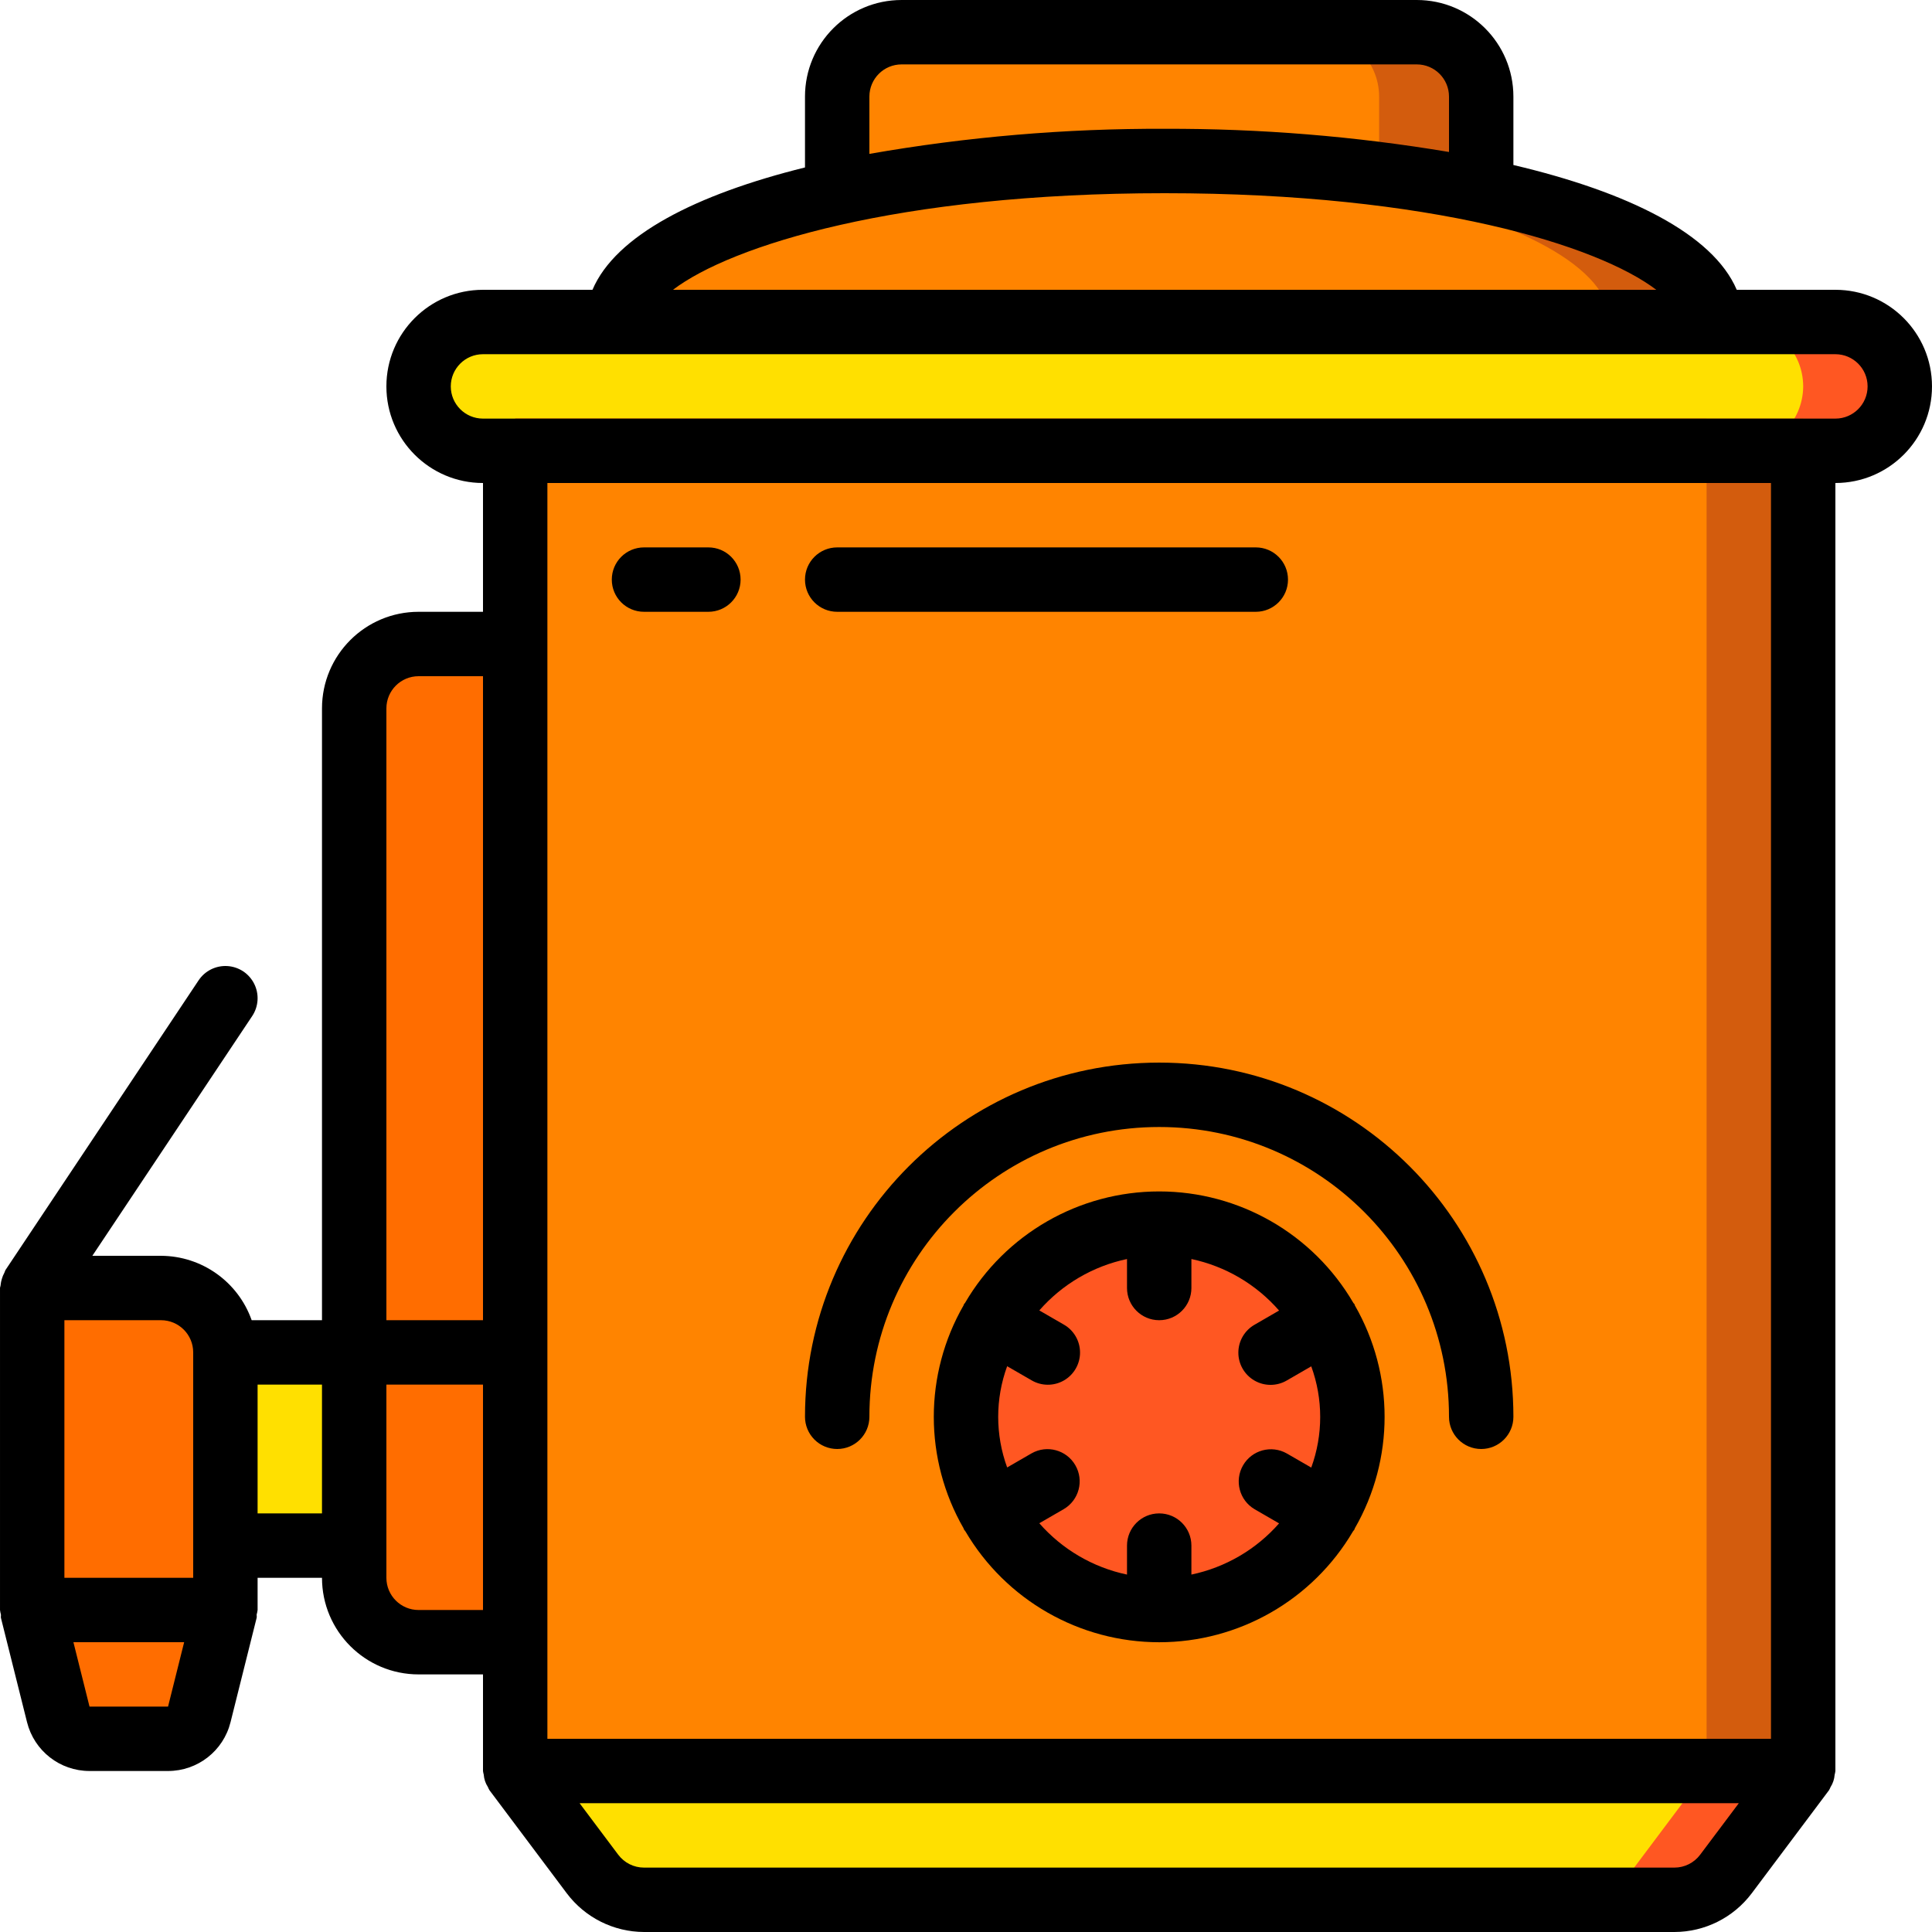 <svg xmlns="http://www.w3.org/2000/svg" height="512" viewBox="0 0 512 512" width="512" class=""><g><path d="m477.867 469.332-20.48 27.309c-3.234 4.281-8.285 6.809-13.652 6.824h-273.066c-5.367-.016-10.422-2.543-13.656-6.824l-20.477-27.309 157.863-15.785 12.801-1.281zm0 0" fill="#607d8b" data-original="#607D8B" class="active-path" style="fill:#FF5722" data-old_color="#D85406"></path><path d="m503.465 102.398c-.066 9.398-7.668 17-17.066 17.066h-358.398c-9.414-.027-17.039-7.652-17.066-17.066.07-9.395 7.668-16.996 17.066-17.066h358.398c9.414.031 17.039 7.652 17.066 17.066zm0 0" fill="#607d8b" data-original="#607D8B" class="active-path" style="fill:#FF5722" data-old_color="#D85406"></path><path d="m452.266 469.332-20.48 27.309c-3.234 4.281-8.285 6.809-13.652 6.824h-247.465c-5.367-.016-10.422-2.543-13.656-6.824l-20.477-27.309 157.863-15.785zm0 0" fill="#cfd8dc" data-original="#CFD8DC" class="" style="fill:#FFE000" data-old_color="#CFD8DC"></path><path d="m477.867 102.398c-.07 9.398-7.672 17-17.066 17.066h-332.801c-9.414-.027-17.039-7.652-17.066-17.066.07-9.395 7.668-16.996 17.066-17.066h332.801c9.414.031 17.039 7.652 17.066 17.066zm0 0" fill="#cfd8dc" data-original="#CFD8DC" class="" style="fill:#FFE000" data-old_color="#CFD8DC"></path><path d="m59.734 426.668-6.922 27.672c-.949 3.797-4.363 6.461-8.277 6.461h-20.805c-3.914 0-7.324-2.664-8.277-6.461l-6.918-27.672 25.598-17.066zm0 0" fill="#3f51b5" data-original="#3F51B5" class="" style="fill:#FF6D00" data-old_color="#FF9300"></path><path d="m42.668 358.398h68.266v51.203h-68.266zm0 0" fill="#cfd8dc" data-original="#CFD8DC" class="" style="fill:#FFE000" data-old_color="#CFD8DC"></path><path d="m145.066 349.867v85.332h-34.133c-9.414-.027-17.039-7.652-17.066-17.066v-68.266zm0 0" fill="#3f51b5" data-original="#3F51B5" class="" style="fill:#FF6D00" data-old_color="#FF9300"></path><path d="m93.867 358.398v-170.664c0-9.426 7.641-17.066 17.066-17.066h34.133v187.73zm0 0" fill="#3f51b5" data-original="#3F51B5" class="" style="fill:#FF6D00" data-old_color="#FF9300"></path><path d="m136.535 110.934h341.332v358.398h-341.332zm0 0" fill="#1566c0" data-original="#1566C0" class="" style="fill:#D35C0D" data-old_color="#FF6600"></path><path d="m136.535 110.934h315.73v358.398h-315.73zm0 0" fill="#2296f3" data-original="#2296F3" class="" style="fill:#FF8400" data-old_color="#FFB200"></path><path d="m8.535 341.332h34.133c9.426 0 17.066 7.641 17.066 17.066v68.27h-51.199zm0 0" fill="#3f51b5" data-original="#3F51B5" class="" style="fill:#FF6D00" data-old_color="#FF9300"></path><path d="m358.398 375.465c0 28.277-22.922 51.203-51.199 51.203-28.277 0-51.199-22.926-51.199-51.203 0-28.273 22.922-51.199 51.199-51.199 28.277 0 51.199 22.926 51.199 51.199zm0 0" fill="#ff5722" data-original="#FF5722" class=""></path><path d="m392.535 25.602v24.914l-26.539.086-144.129.512v-25.512c.027-9.414 7.652-17.039 17.066-17.066h136.531c9.414.027 17.039 7.652 17.07 17.066zm0 0" fill="#1566c0" data-original="#1566C0" class="" style="fill:#D35C0D" data-old_color="#FF6600"></path><path d="m453.719 85.332h-290.133c0-13.992 22.867-26.367 58.281-34.219.141-.035.281-.062.426-.082 23.988-4.953 48.387-7.668 72.875-8.109 4.438-.168 8.961-.254 13.484-.254 18.996-.051 37.977 1.09 56.832 3.41 9.555 1.195 18.688 2.648 27.051 4.438 37.031 7.766 61.184 20.48 61.184 34.816zm0 0" fill="#1566c0" data-original="#1566C0" class="" style="fill:#D35C0D" data-old_color="#FF6600"></path><path d="m365.484 25.602v24.914l-143.191.516h-.426v-25.43c.027-9.414 7.652-17.039 17.066-17.066h109.48c9.414.027 17.039 7.652 17.07 17.066zm0 0" fill="#2296f3" data-original="#2296F3" class="" style="fill:#FF8400" data-old_color="#FFB200"></path><path d="m426.668 85.332h-263.082c0-13.992 22.867-26.367 58.281-34.219v-4.691c19.809-2.543 39.762-3.797 59.734-3.754 4.605 0 9.129.086 13.566.254 23.617.434 47.148 2.977 70.316 7.594.168 0 .34.086.512.086 36.777 7.766 60.672 20.48 60.672 34.73zm0 0" fill="#2296f3" data-original="#2296F3" class="" style="fill:#FF8400" data-old_color="#FFB200"></path><path d="m486.398 76.801h-26.145c-6.332-14.84-28.887-25.941-59.188-33.074v-18.125c0-14.141-11.461-25.602-25.602-25.602h-136.531c-14.141 0-25.602 11.461-25.602 25.602v18.773c-28.867 7.148-50.199 18.02-56.32 32.426h-29.012c-14.137 0-25.602 11.461-25.602 25.598 0 14.141 11.465 25.602 25.602 25.602v34.133h-17.066c-14.141 0-25.602 11.461-25.602 25.602v162.133h-18.637c-3.602-10.191-13.219-17.023-24.027-17.066h-18.195l42.359-63.531c1.691-2.535 1.902-5.781.551-8.516-1.348-2.734-4.055-4.539-7.098-4.738-3.043-.195-5.961 1.246-7.652 3.781l-51.199 76.801c-.109.234-.207.473-.289.715-.273.504-.492 1.031-.648 1.582-.176.555-.289 1.125-.344 1.703 0 .266-.152.488-.152.754v85.316c.051.406.129.809.238 1.203.043.289-.051.578 0 .852l6.922 27.664c1.895 7.613 8.73 12.953 16.57 12.945h20.805c7.832 0 14.656-5.328 16.555-12.926l6.922-27.664c.066-.293 0-.582 0-.855.117-.398.199-.809.254-1.219v-8.535h17.066c0 14.141 11.461 25.602 25.602 25.602h17.066v25.598c.043.324.109.645.195.957.082 1.168.457 2.293 1.094 3.277.121.293.258.578.418.852l20.48 27.309c4.84 6.445 12.418 10.246 20.48 10.273h273.066c8.055-.012 15.637-3.805 20.48-10.238l20.477-27.309c.16-.273.301-.559.422-.852.629-.984 1.004-2.113 1.09-3.277.09-.324.156-.656.195-.992v-341.332c14.141 0 25.602-11.461 25.602-25.602 0-14.137-11.461-25.598-25.602-25.598zm-256-51.199c0-4.715 3.82-8.535 8.535-8.535h136.531c4.715 0 8.535 3.82 8.535 8.535v14.676c-24.906-4.172-50.121-6.227-75.375-6.145-26.219-.102-52.398 2.125-78.227 6.648zm78.227 25.598c70.902 0 114.934 13.895 130.305 25.602h-260.582c15.359-11.707 59.375-25.602 130.277-25.602zm-206.227 136.535c0-4.715 3.82-8.535 8.535-8.535h17.066v170.668h-25.602zm-51.199 170.664v59.734h-34.133v-68.266h25.602c4.711 0 8.531 3.82 8.531 8.531zm-6.664 93.867h-20.812l-4.266-17.066h29.344zm23.73-51.199v-34.133h17.066v34.133zm42.668 25.602c-4.715 0-8.535-3.82-8.535-8.535v-51.199h25.602v59.734zm339.625 64.852c-1.609 2.148-4.141 3.414-6.824 3.414h-273.066c-2.688 0-5.215-1.266-6.828-3.414l-10.238-13.652h307.199zm18.773-30.719h-324.266v-332.801h324.266zm17.066-349.867h-358.398c-4.711 0-8.535-3.82-8.535-8.535 0-4.711 3.824-8.531 8.535-8.531h358.398c4.715 0 8.535 3.82 8.535 8.531 0 4.715-3.82 8.535-8.535 8.535zm0 0" data-original="#000000" class="" style="fill:#000000"></path><path d="m221.867 384c4.711 0 8.531-3.82 8.531-8.535 0-42.414 34.387-76.797 76.801-76.797 42.418 0 76.801 34.383 76.801 76.797 0 4.715 3.82 8.535 8.535 8.535 4.711 0 8.531-3.82 8.531-8.535 0-51.84-42.023-93.863-93.867-93.863-51.84 0-93.867 42.023-93.867 93.863 0 2.266.898 4.434 2.5 6.035 1.602 1.602 3.77 2.5 6.035 2.5zm0 0" data-original="#000000" class="" style="fill:#000000"></path><path d="m170.668 162.133h17.066c4.711 0 8.531-3.82 8.531-8.531 0-4.715-3.82-8.535-8.531-8.535h-17.066c-4.715 0-8.535 3.82-8.535 8.535 0 4.711 3.82 8.531 8.535 8.531zm0 0" data-original="#000000" class="" style="fill:#000000"></path><path d="m221.867 162.133h110.934c4.711 0 8.531-3.82 8.531-8.531 0-4.715-3.82-8.535-8.531-8.535h-110.934c-4.715 0-8.535 3.82-8.535 8.535 0 4.711 3.82 8.531 8.535 8.531zm0 0" data-original="#000000" class="" style="fill:#000000"></path><path d="m359.031 345.906c-.051-.102 0-.211-.102-.305-.102-.094-.188-.188-.266-.301-10.676-18.305-30.273-29.559-51.465-29.559-21.191 0-40.785 11.254-51.465 29.559-.074.121-.195.188-.262.309-.07.117-.055.203-.105.305-10.535 18.301-10.535 40.824 0 59.121.051.102.043.211.105.309.059.094.262.324.383.5 10.703 18.195 30.234 29.367 51.344 29.367s40.641-11.172 51.348-29.367c.117-.176.281-.312.383-.5.102-.191.051-.207.102-.309 10.535-18.297 10.535-40.82 0-59.121zm-43.297 71.375v-7.68c0-4.715-3.82-8.535-8.535-8.535-4.711 0-8.531 3.82-8.531 8.535v7.68c-9.016-1.898-17.172-6.672-23.238-13.602l6.477-3.746c4.047-2.375 5.422-7.566 3.074-11.629-2.344-4.062-7.527-5.473-11.605-3.152l-6.469 3.738c-3.164-8.664-3.164-18.168 0-26.828l6.469 3.734c2.641 1.551 5.91 1.566 8.566.039 2.652-1.523 4.289-4.355 4.281-7.418-.008-3.062-1.652-5.887-4.316-7.398l-6.477-3.746c6.066-6.938 14.219-11.719 23.238-13.621v7.68c0 4.715 3.82 8.535 8.531 8.535 4.715 0 8.535-3.82 8.535-8.535v-7.68c9.02 1.914 17.176 6.703 23.234 13.656l-6.477 3.746c-2.66 1.512-4.309 4.336-4.316 7.398-.004 3.062 1.629 5.891 4.285 7.418 2.656 1.523 5.922 1.512 8.566-.039l6.469-3.738c3.16 8.664 3.16 18.168 0 26.828l-6.469-3.734c-4.078-2.32-9.262-.914-11.609 3.148-2.344 4.062-.973 9.258 3.074 11.629l6.477 3.746c-6.07 6.918-14.227 11.68-23.234 13.57zm0 0" data-original="#000000" class="" style="fill:#000000"></path></g> </svg>